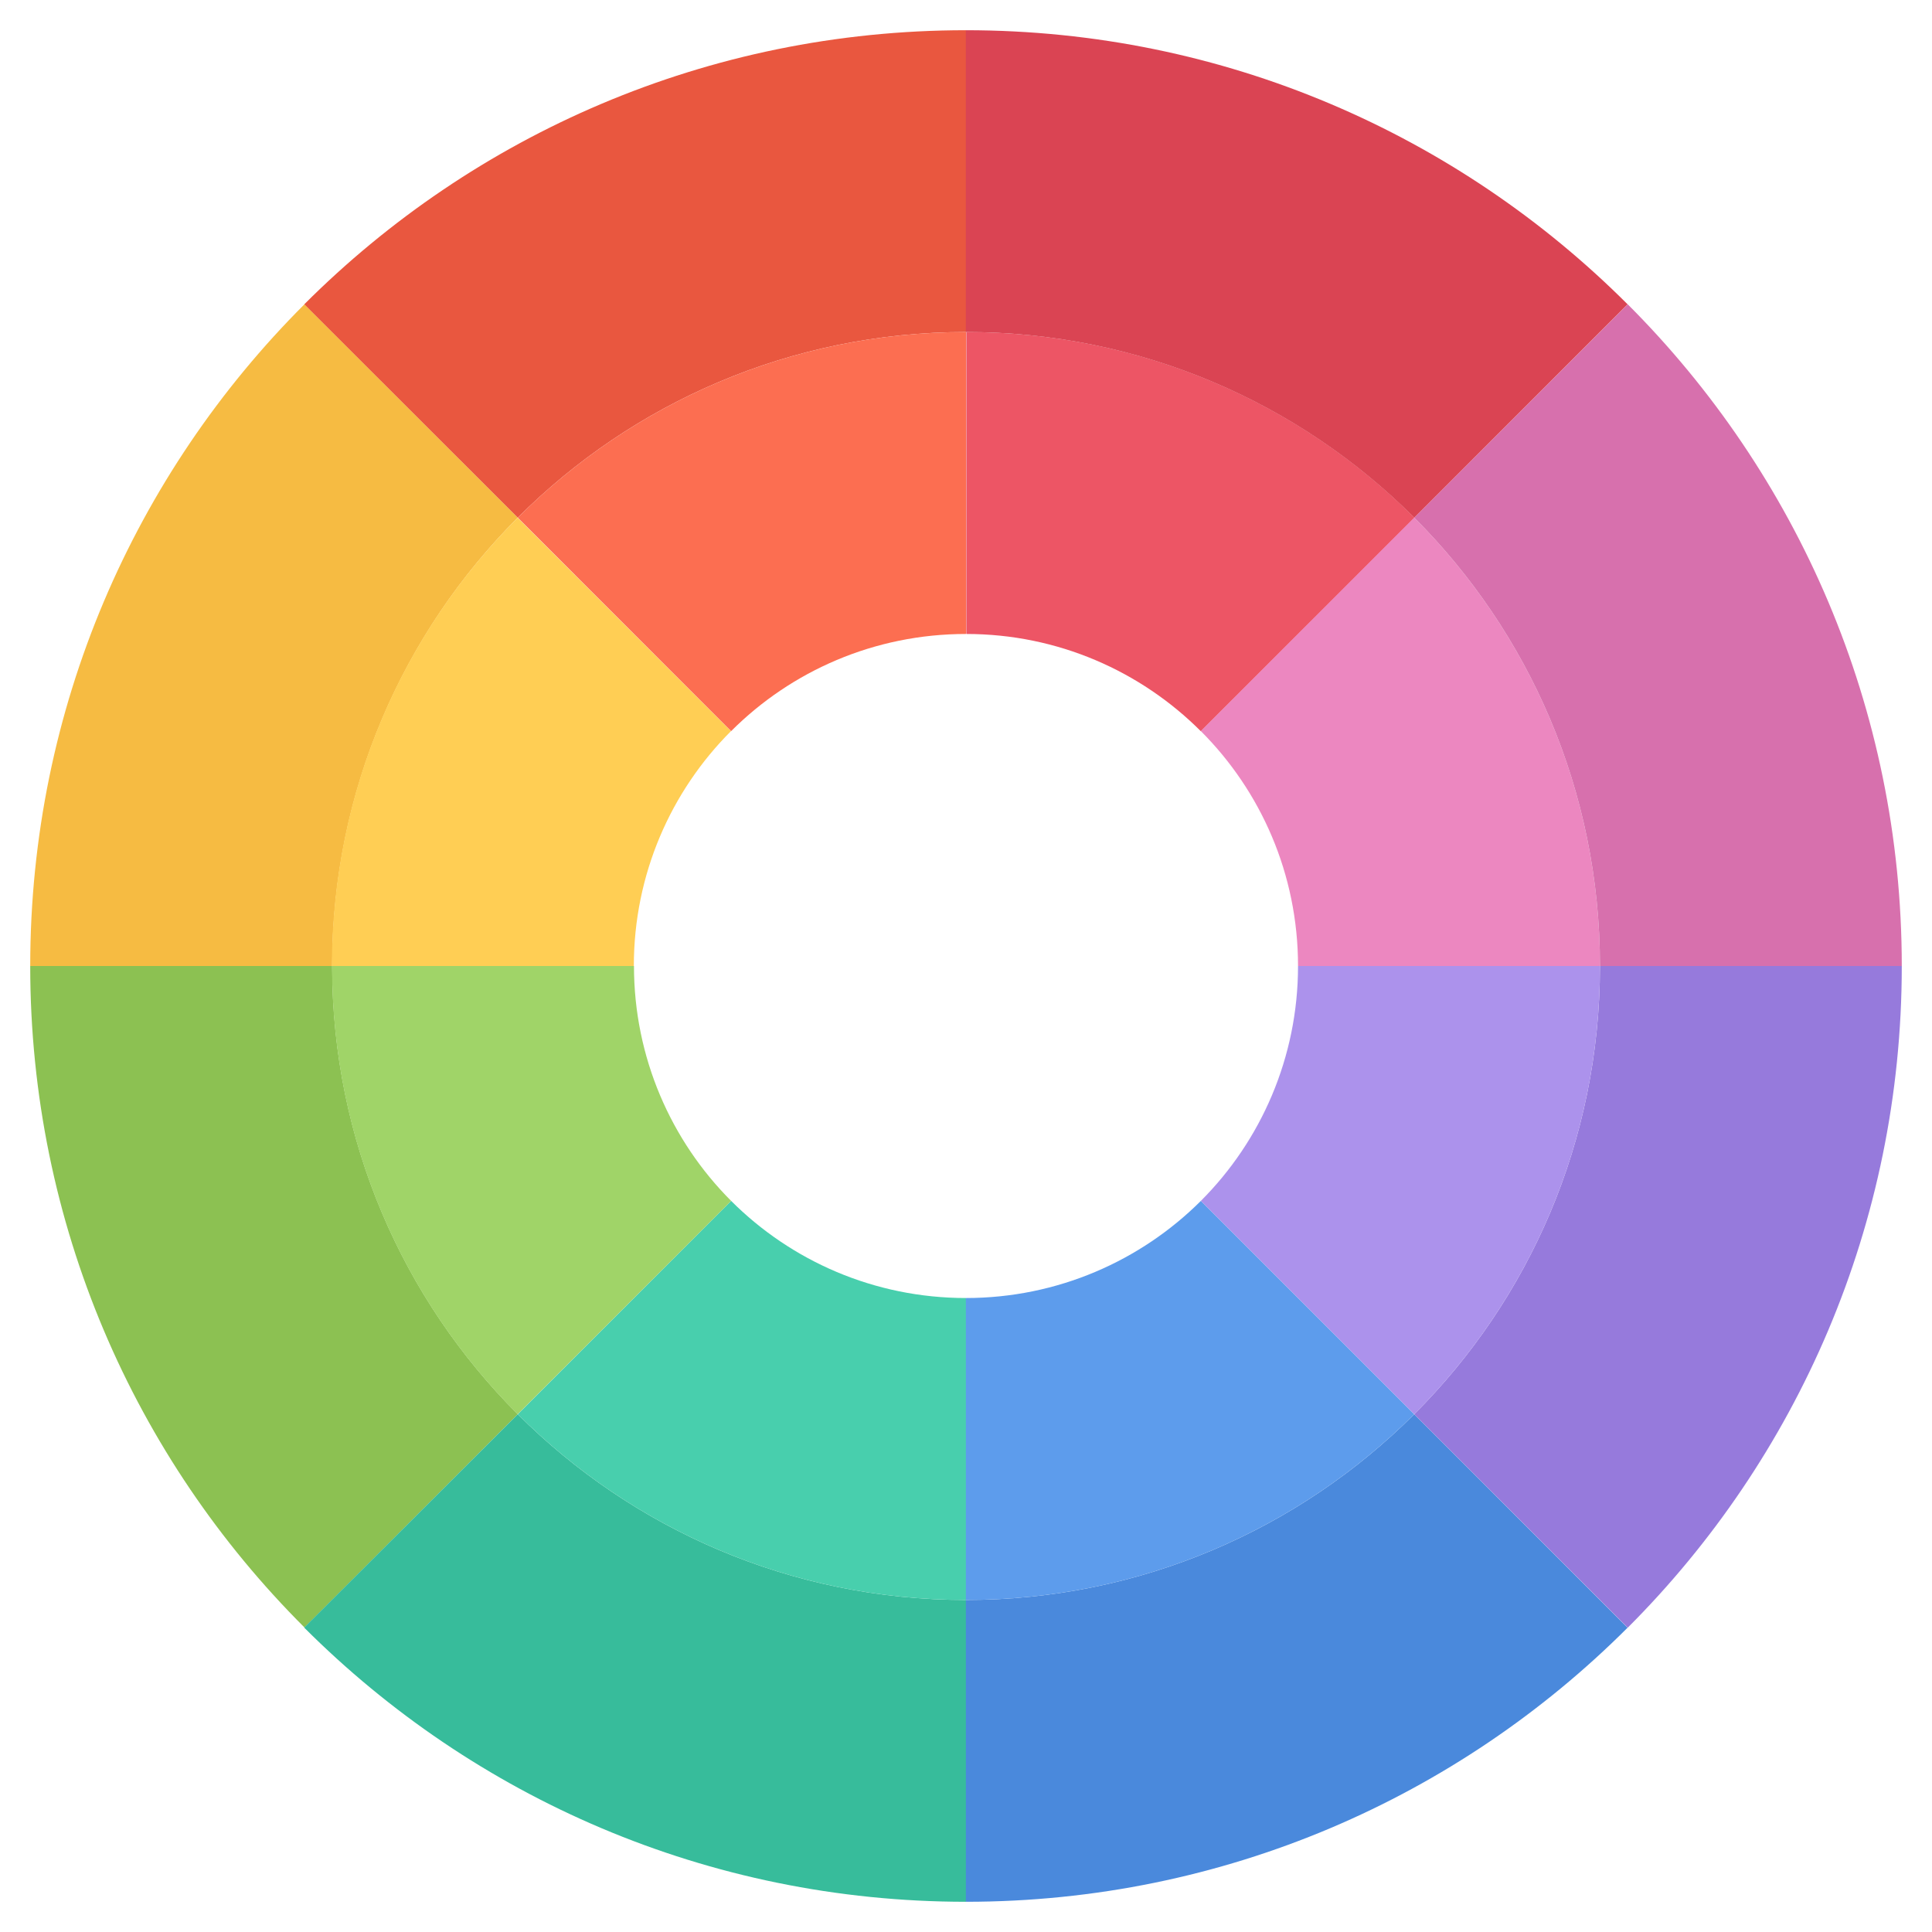 <svg width="14" height="14" viewBox="0 0 14 14" fill="none" xmlns="http://www.w3.org/2000/svg">
<path d="M0.219 7H2.407C2.407 5.731 2.921 4.583 3.752 3.751L2.206 2.205C0.978 3.432 0.219 5.127 0.219 7Z" fill="#F6BB42"/>
<path d="M2.407 7H0.219C0.219 8.87 0.976 10.566 2.206 11.793L3.752 10.248C2.921 9.417 2.407 8.269 2.407 7Z" fill="#8CC152"/>
<path d="M2.205 11.793V11.795C3.432 13.022 5.125 13.781 7 13.781V11.594C5.731 11.594 4.583 11.079 3.752 10.248L2.205 11.793Z" fill="#37BC9B"/>
<path d="M2.205 2.205L3.752 3.751C4.583 2.92 5.731 2.406 7 2.406V0.219C5.125 0.219 3.432 0.978 2.205 2.205Z" fill="#E9573F"/>
<path d="M2.405 7H4.591H4.593C4.593 6.335 4.862 5.733 5.297 5.298L3.751 3.752C2.919 4.583 2.405 5.731 2.405 7Z" fill="#FFCE54"/>
<path d="M5.298 8.702L3.752 10.248C4.583 11.079 5.731 11.594 7 11.594V9.406C6.335 9.406 5.733 9.137 5.298 8.702Z" fill="#48CFAD"/>
<path d="M6.999 11.594V13.781C8.872 13.781 10.567 13.022 11.794 11.795L10.248 10.248C9.417 11.079 8.266 11.594 6.999 11.594Z" fill="#4A89DC"/>
<path d="M6.999 9.406V11.594C8.266 11.594 9.417 11.079 10.248 10.248L8.702 8.702C8.266 9.137 7.662 9.406 6.999 9.406Z" fill="#5D9CEC"/>
<path d="M7.002 2.406V4.594C7.664 4.594 8.266 4.863 8.701 5.298H8.703L10.25 3.752C9.419 2.92 8.268 2.406 7.002 2.406Z" fill="#ED5565"/>
<path d="M10.248 10.248L11.795 11.795C13.022 10.568 13.781 8.873 13.781 7H11.594C11.594 8.269 11.08 9.417 10.248 10.248Z" fill="#967ADC"/>
<path d="M4.591 7H2.406C2.406 8.269 2.92 9.417 3.751 10.248L5.298 8.702C4.863 8.267 4.594 7.663 4.594 7H4.591Z" fill="#A0D468"/>
<path d="M10.248 3.751L8.702 5.298C9.137 5.733 9.406 6.335 9.406 7H11.594C11.594 5.731 11.08 4.583 10.248 3.751Z" fill="#EC87C0"/>
<path d="M8.702 8.702L10.248 10.248C11.08 9.417 11.594 8.269 11.594 7H9.406C9.406 7.663 9.137 8.267 8.702 8.702Z" fill="#AC92EC"/>
<path d="M11.795 2.205L10.248 3.751C11.08 4.583 11.594 5.731 11.594 7H13.781C13.781 5.127 13.022 3.432 11.795 2.205Z" fill="#D770AD"/>
<path d="M3.752 3.751L5.298 5.298C5.733 4.863 6.335 4.594 7 4.594V2.406C5.731 2.406 4.583 2.92 3.752 3.751Z" fill="#FC6E51"/>
<path d="M6.999 0.219V2.406C8.266 2.406 9.417 2.92 10.248 3.751L11.794 2.205C10.567 0.978 8.872 0.219 6.999 0.219Z" fill="#DA4453"/>
</svg>
